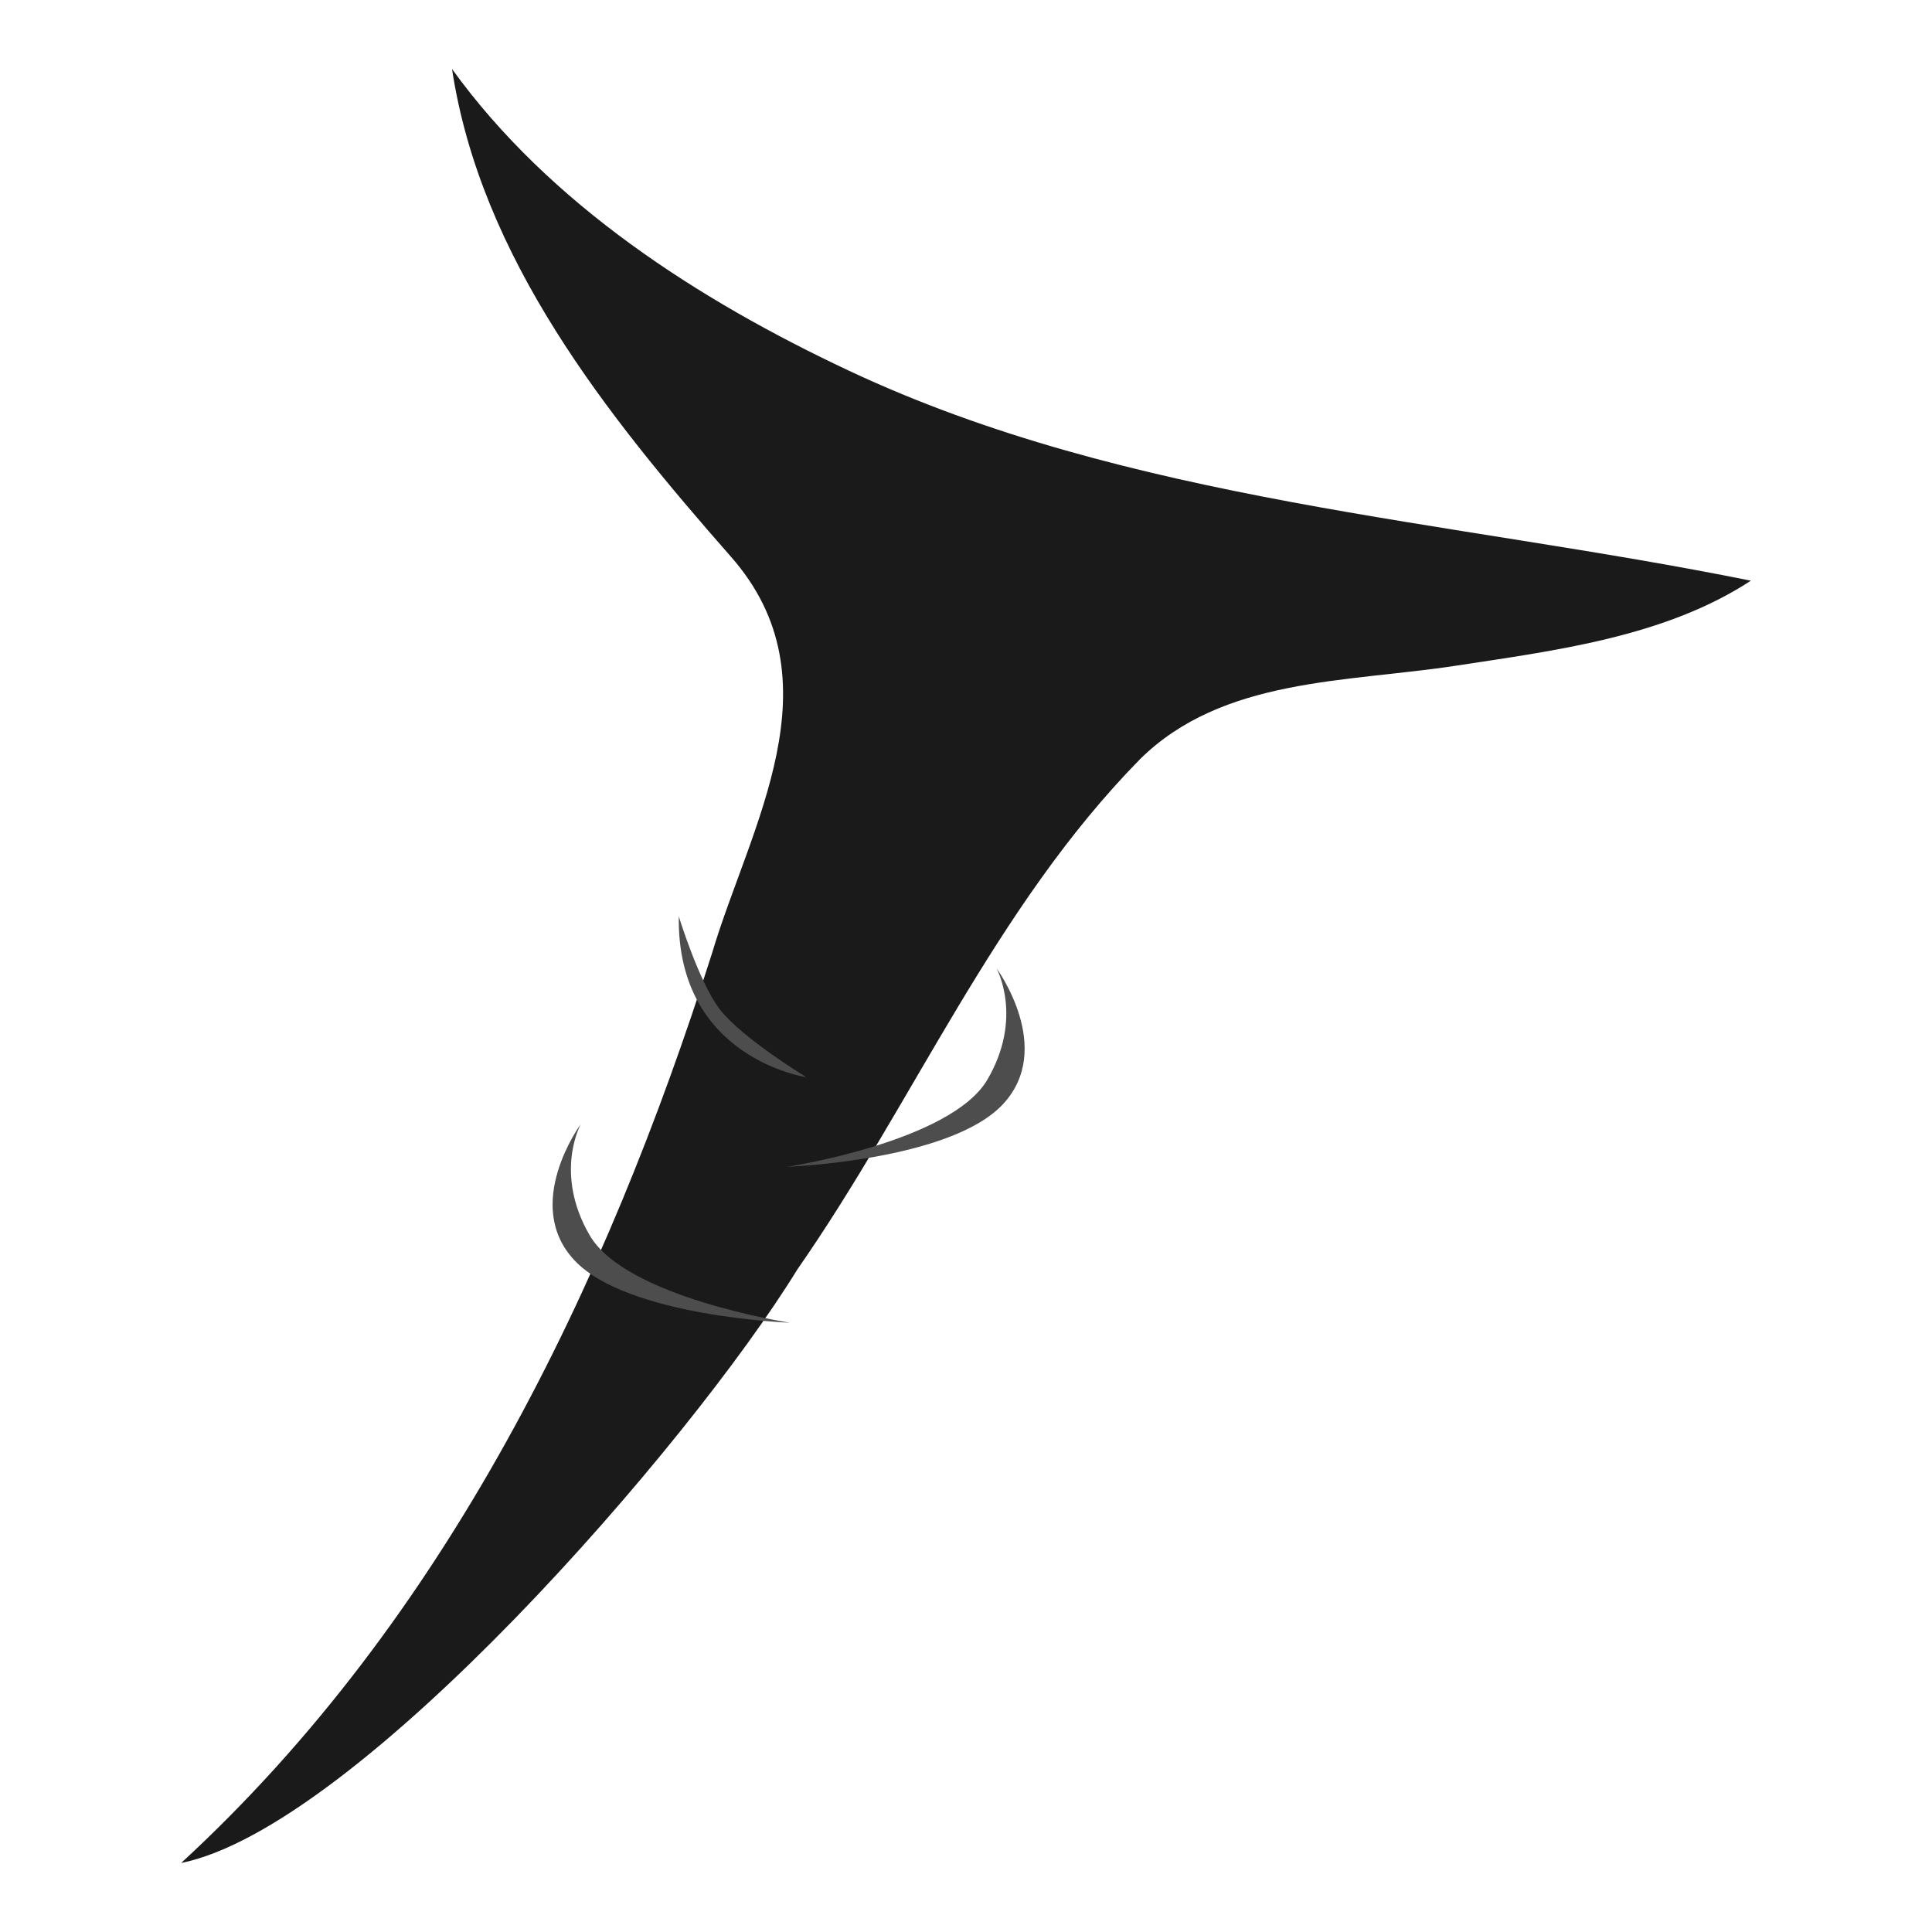 <svg version="1.1" viewBox="0 0 800 800" xmlns="http://www.w3.org/2000/svg">
    <path fill="#1a1a1a" d="M 725,240.45 C 599.726,215.151 467.21,207.873 351.53,153.505 289.249,124.235 227.637,84.638 187.173,28.571 c 11.88,78.244 64,143.329 115.439,201.885 45.327,51.426 7.806,111.912 -7.73,164.113 C 250.863,532.993 184.903,670.267 75,771.429 148.024,756.608 285.605,598.124 330.123,525.721 378.58,456.1 411.75,375.818 472.056,314.363 506.22,280.598 557.247,282.611 602.586,275.695 644.052,269.369 689.432,263.717 725,240.45 Z"/>
    <g fill="#4d4d4d">
        <path d="m 240.476,465.492 c 0,0 -24.475,33.261 -2.51,56.482 21.965,23.22 89.115,25.73 89.115,25.73 0,0 -67.778,-10.355 -82.84,-36.085 -15.062,-25.731 -3.765,-46.127 -3.765,-46.127 z"/>
        <path d="m 412.621,400.926 c 0,0 24.475,33.261 2.51,56.482 -21.965,23.22 -89.115,25.731 -89.115,25.731 0,0 67.778,-10.355 82.84,-36.086 15.062,-25.731 3.765,-46.127 3.765,-46.127 z"/>
        <path d="m 281.072,379.462 c -0.888,58.798 52.808,66.564 52.808,66.564 0,0 -26.432,-16.027 -35.723,-27.957 -8.647,-11.103 -17.085,-38.607 -17.085,-38.607 z"/>
    </g>
</svg>
